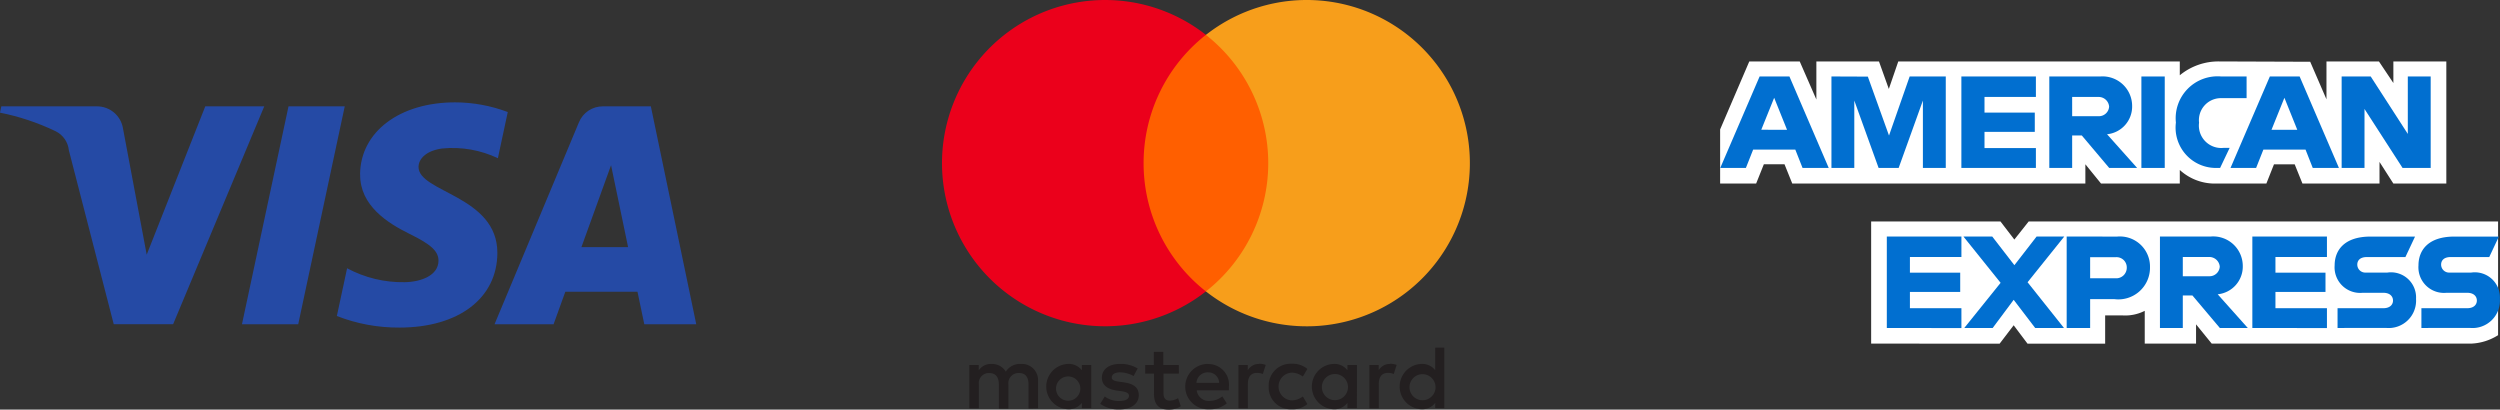 <svg xmlns="http://www.w3.org/2000/svg" viewBox="0 0 122.084 20.003"><rect x="0" y="0" width="122.084" height="20.003" fill="#333333" stroke="none"/><defs></defs><defs><clipPath id="payment-cc-a"><path fill="#254aa5" d="M62.174 161.693l-2.86 7.242-1.157-6.158a1.281 1.281 0 00-1.267-1.084h-4.675l-.065.307a11.419 11.419 0 012.711.905 1.165 1.165 0 01.652.935l2.191 8.491h2.9l4.451-10.64zm4.065 0l-2.273 10.64h2.747l2.272-10.64zm15.751 2.874l.832 4h-2.279zm-.4-2.874a1.252 1.252 0 00-1.169.78l-4.121 9.86h2.883l.574-1.588h3.523l.333 1.588h2.537l-2.217-10.64zm-11.852 3.322c-.019 1.532 1.363 2.387 2.4 2.9 1.07.522 1.429.856 1.425 1.323-.008.714-.854 1.029-1.645 1.041a5.73 5.73 0 01-2.818-.679l-.5 2.331a8.258 8.258 0 003.055.565c2.885 0 4.773-1.427 4.783-3.639.011-2.808-3.877-2.963-3.85-4.218.009-.381.372-.787 1.166-.89a5.162 5.162 0 012.709.476l.483-2.255a7.35 7.35 0 00-2.571-.473c-2.716 0-4.626 1.446-4.641 3.517" data-name="Path 13180" transform="translate(-52.15 -161.499)"></path></clipPath><clipPath id="payment-cc-b"><path fill="none" d="M0 0h25.779v20.003H0z" data-name="Rectangle 677"></path></clipPath><clipPath id="payment-cc-c"><path fill="none" d="M0 0h38.084v13.78H0z" data-name="Rectangle 680"></path></clipPath></defs><g data-name="Group 8407"><g clip-path="url(#payment-cc-a)" data-name="Group 8384" transform="translate(0 5)"><path fill="#254aa5" d="M-3.561 1.314l33.5-12.361 7.622 20.732L4.061 22.046z" data-name="Path 13181"></path></g></g><g data-name="Group 8408"><g clip-path="url(#payment-cc-b)" data-name="Group 8387" transform="translate(46)"><path fill="#231f20" d="M4.691 19.94v-1.327a.788.788 0 00-.731-.84.9.9 0 00-.1 0 .819.819 0 00-.744.376.776.776 0 00-.7-.376.7.7 0 00-.62.314v-.262h-.46v2.115H1.8v-1.163a.5.5 0 01.424-.558.511.511 0 01.094 0c.305 0 .46.2.46.558v1.177h.465v-1.177a.5.5 0 01.518-.562c.314 0 .465.2.465.558v1.177zm6.875-2.115h-.757v-.642h-.465v.642h-.42v.42h.429v.974c0 .491.19.783.735.783a1.082 1.082 0 00.575-.164l-.133-.394a.848.848 0 01-.407.119c-.221 0-.305-.142-.305-.354v-.964h.752zm3.926-.053a.624.624 0 00-.558.31v-.257h-.456v2.115h.46v-1.186c0-.35.15-.544.443-.544a.753.753 0 01.288.053l.142-.443a.983.983 0 00-.328-.058zm-5.935.221a1.584 1.584 0 00-.863-.221c-.536 0-.885.257-.885.677 0 .345.257.558.73.624l.221.031c.252.035.372.1.372.221 0 .164-.168.257-.482.257a1.126 1.126 0 01-.7-.221l-.221.358a1.528 1.528 0 00.916.275c.611 0 .965-.288.965-.691s-.279-.567-.739-.633l-.221-.031c-.2-.027-.358-.066-.358-.208s.15-.248.4-.248a1.366 1.366 0 01.664.181zm12.328-.221a.624.624 0 00-.558.31v-.257h-.456v2.115h.46v-1.186c0-.35.151-.544.443-.544a.752.752 0 01.288.053l.142-.443a.983.983 0 00-.328-.058zm-5.931 1.106a1.069 1.069 0 001.029 1.107h.1a1.106 1.106 0 00.761-.252l-.221-.372a.929.929 0 01-.553.191.679.679 0 010-1.355.929.929 0 01.553.191l.221-.372a1.107 1.107 0 00-.761-.252 1.069 1.069 0 00-1.128 1.001v.1zm4.311 0v-1.053H19.8v.256a.8.8 0 00-.664-.31 1.107 1.107 0 000 2.213.8.8 0 00.664-.31v.257h.46zm-1.713 0a.638.638 0 110 .05v-.05M13 17.772a1.107 1.107 0 10.031 2.213 1.286 1.286 0 00.879-.287l-.221-.341a1.009 1.009 0 01-.615.221.587.587 0 01-.633-.518h1.571v-.177a1.006 1.006 0 00-1-1.106zm0 .412a.525.525 0 01.536.513h-1.109a.545.545 0 01.562-.513zm11.531.7v-1.909h-.443v1.106a.8.8 0 00-.664-.31 1.107 1.107 0 000 2.213.8.8 0 00.664-.31v.257h.443zm-1.7 0a.636.636 0 110 .05v-.05m-15.541 0v-1.059h-.46v.256a.8.8 0 00-.664-.31 1.107 1.107 0 000 2.213.8.8 0 00.664-.31v.257h.46zm-1.713 0a.593.593 0 11-.006.055v-.055z" data-name="Path 13182"></path><path fill="#ff5f00" d="M9.404 1.704h6.971v12.527H9.404z" data-name="Rectangle 676"></path><path fill="#eb001b" d="M9.846 7.968a7.953 7.953 0 013.043-6.265 7.966 7.966 0 100 12.527 7.953 7.953 0 01-3.043-6.262" data-name="Path 13183"></path><path fill="#f79e1b" d="M25.779 7.969a7.966 7.966 0 01-12.89 6.262 7.966 7.966 0 000-12.527 7.966 7.966 0 0112.89 6.262z" data-name="Path 13184"></path></g></g><g data-name="Group 8409"><g clip-path="url(#payment-cc-c)" data-name="Group 8389" transform="translate(84 3)"><path fill="#fff" d="M7.375 13.779V7.815h6.315l.678.883.7-.883H37.99v5.553a2.646 2.646 0 01-1.293.411H24.005l-.764-.94v.94h-2.506v-1.6a2.1 2.1 0 01-1.081.224h-.852v1.381h-3.79l-.677-.9-.687.9z" data-name="Path 13185"></path><path fill="#fff" d="M0 3.32L1.424 0h2.463L4.7 1.86V0h3.057l.481 1.344L8.7 0h13.747v.676A2.965 2.965 0 0124.357 0l4.459.016.794 1.835V0h2.562l.705 1.054V0h2.586v5.964h-2.586L32.2 4.907v1.057h-3.763l-.379-.94h-1.011l-.372.94h-2.553a2.523 2.523 0 01-1.675-.664v.662H18.6l-.764-.94v.94H3.522l-.378-.94H2.135l-.376.94H0z" data-name="Path 13186"></path><path fill="#016fd0" d="M1.928.735L.007 5.201h1.251l.354-.894h2.06l.353.894h1.278L3.384.735zm.711 1.039l.628 1.563H2.009z" data-name="Path 13187"></path><path fill="#016fd0" d="M5.436 5.2V.734l1.777.007L8.247 3.62 9.256.734h1.763V5.2H9.902V1.91L8.718 5.201h-.979L6.552 1.91v3.291z" data-name="Path 13188"></path><path fill="#016fd0" d="M11.781 5.2V.734h3.639v1h-2.51v.764h2.456v.94H12.91v.793h2.51v.97z" data-name="Path 13189"></path><path fill="#016fd0" d="M16.075.735v4.466h1.116V3.614h.47L19 5.201h1.364l-1.469-1.645a1.36 1.36 0 001.225-1.372A1.445 1.445 0 0018.559.735zm1.116 1h1.276a.512.512 0 01.529.47.5.5 0 01-.512.47h-1.293z" data-name="Path 13190"></path><path fill="#016fd0" d="M20.572.735h1.14v4.466h-1.14z" data-name="Rectangle 679"></path><path fill="#016fd0" d="M24.416 5.201h-.246a1.968 1.968 0 01-1.913-2.215A2.046 2.046 0 0124.475.735h1.234v1.058H24.43a1.074 1.074 0 00-1.042 1.2 1.093 1.093 0 001.2 1.228h.294z" data-name="Path 13191"></path><path fill="#016fd0" d="M26.845.735l-1.921 4.466h1.25l.354-.894h2.06l.352.894h1.278L28.299.735zm.711 1.039l.628 1.563h-1.258z" data-name="Path 13192"></path><path fill="#016fd0" d="M30.351 5.2V.734h1.419l1.812 2.806V.734h1.117V5.2h-1.374l-1.858-2.879V5.2z" data-name="Path 13193"></path><path fill="#016fd0" d="M8.14 13.016V8.551h3.643v1H9.268v.764h2.456v.94H9.268v.796h2.515v.97z" data-name="Path 13194"></path><path fill="#016fd0" d="M25.99 13.016V8.551h3.643v1h-2.515v.764h2.444v.94h-2.444v.796h2.515v.97z" data-name="Path 13195"></path><path fill="#016fd0" d="M11.923 13.016l1.774-2.205-1.816-2.261h1.407l1.082 1.4 1.085-1.4h1.351l-1.792 2.233 1.777 2.233h-1.406l-1.05-1.375-1.025 1.375z" data-name="Path 13196"></path><path fill="#016fd0" d="M16.923 8.551v4.466h1.146v-1.41h1.175a1.545 1.545 0 001.748-1.554 1.47 1.47 0 00-1.6-1.5zm1.146 1.01h1.238a.5.5 0 01.551.514.515.515 0 01-.555.514h-1.234z" data-name="Path 13197"></path><path fill="#016fd0" d="M21.478 8.55v4.466h1.116v-1.587h.47l1.339 1.587h1.364l-1.469-1.645a1.36 1.36 0 001.225-1.372 1.445 1.445 0 00-1.561-1.449zm1.116 1h1.276a.513.513 0 01.529.47.5.5 0 01-.512.47h-1.293z" data-name="Path 13198"></path><path fill="#016fd0" d="M30.151 13.016v-.965h2.234c.331 0 .474-.179.474-.375s-.143-.378-.474-.378h-1.01a1.248 1.248 0 01-1.366-1.338c0-.716.448-1.407 1.752-1.407h2.174l-.47 1h-1.88c-.359 0-.47.189-.47.369a.389.389 0 00.411.389h1.058a1.225 1.225 0 011.4 1.282 1.339 1.339 0 01-1.456 1.421z" data-name="Path 13199"></path><path fill="#016fd0" d="M34.246 13.016v-.965h2.234c.331 0 .474-.179.474-.375s-.143-.378-.474-.378h-1.01a1.249 1.249 0 01-1.367-1.338c0-.716.448-1.407 1.752-1.407h2.174l-.47 1h-1.88c-.359 0-.47.189-.47.369a.389.389 0 00.411.389h1.058a1.225 1.225 0 011.4 1.282 1.339 1.339 0 01-1.456 1.421z" data-name="Path 13200"></path></g></g></svg>
